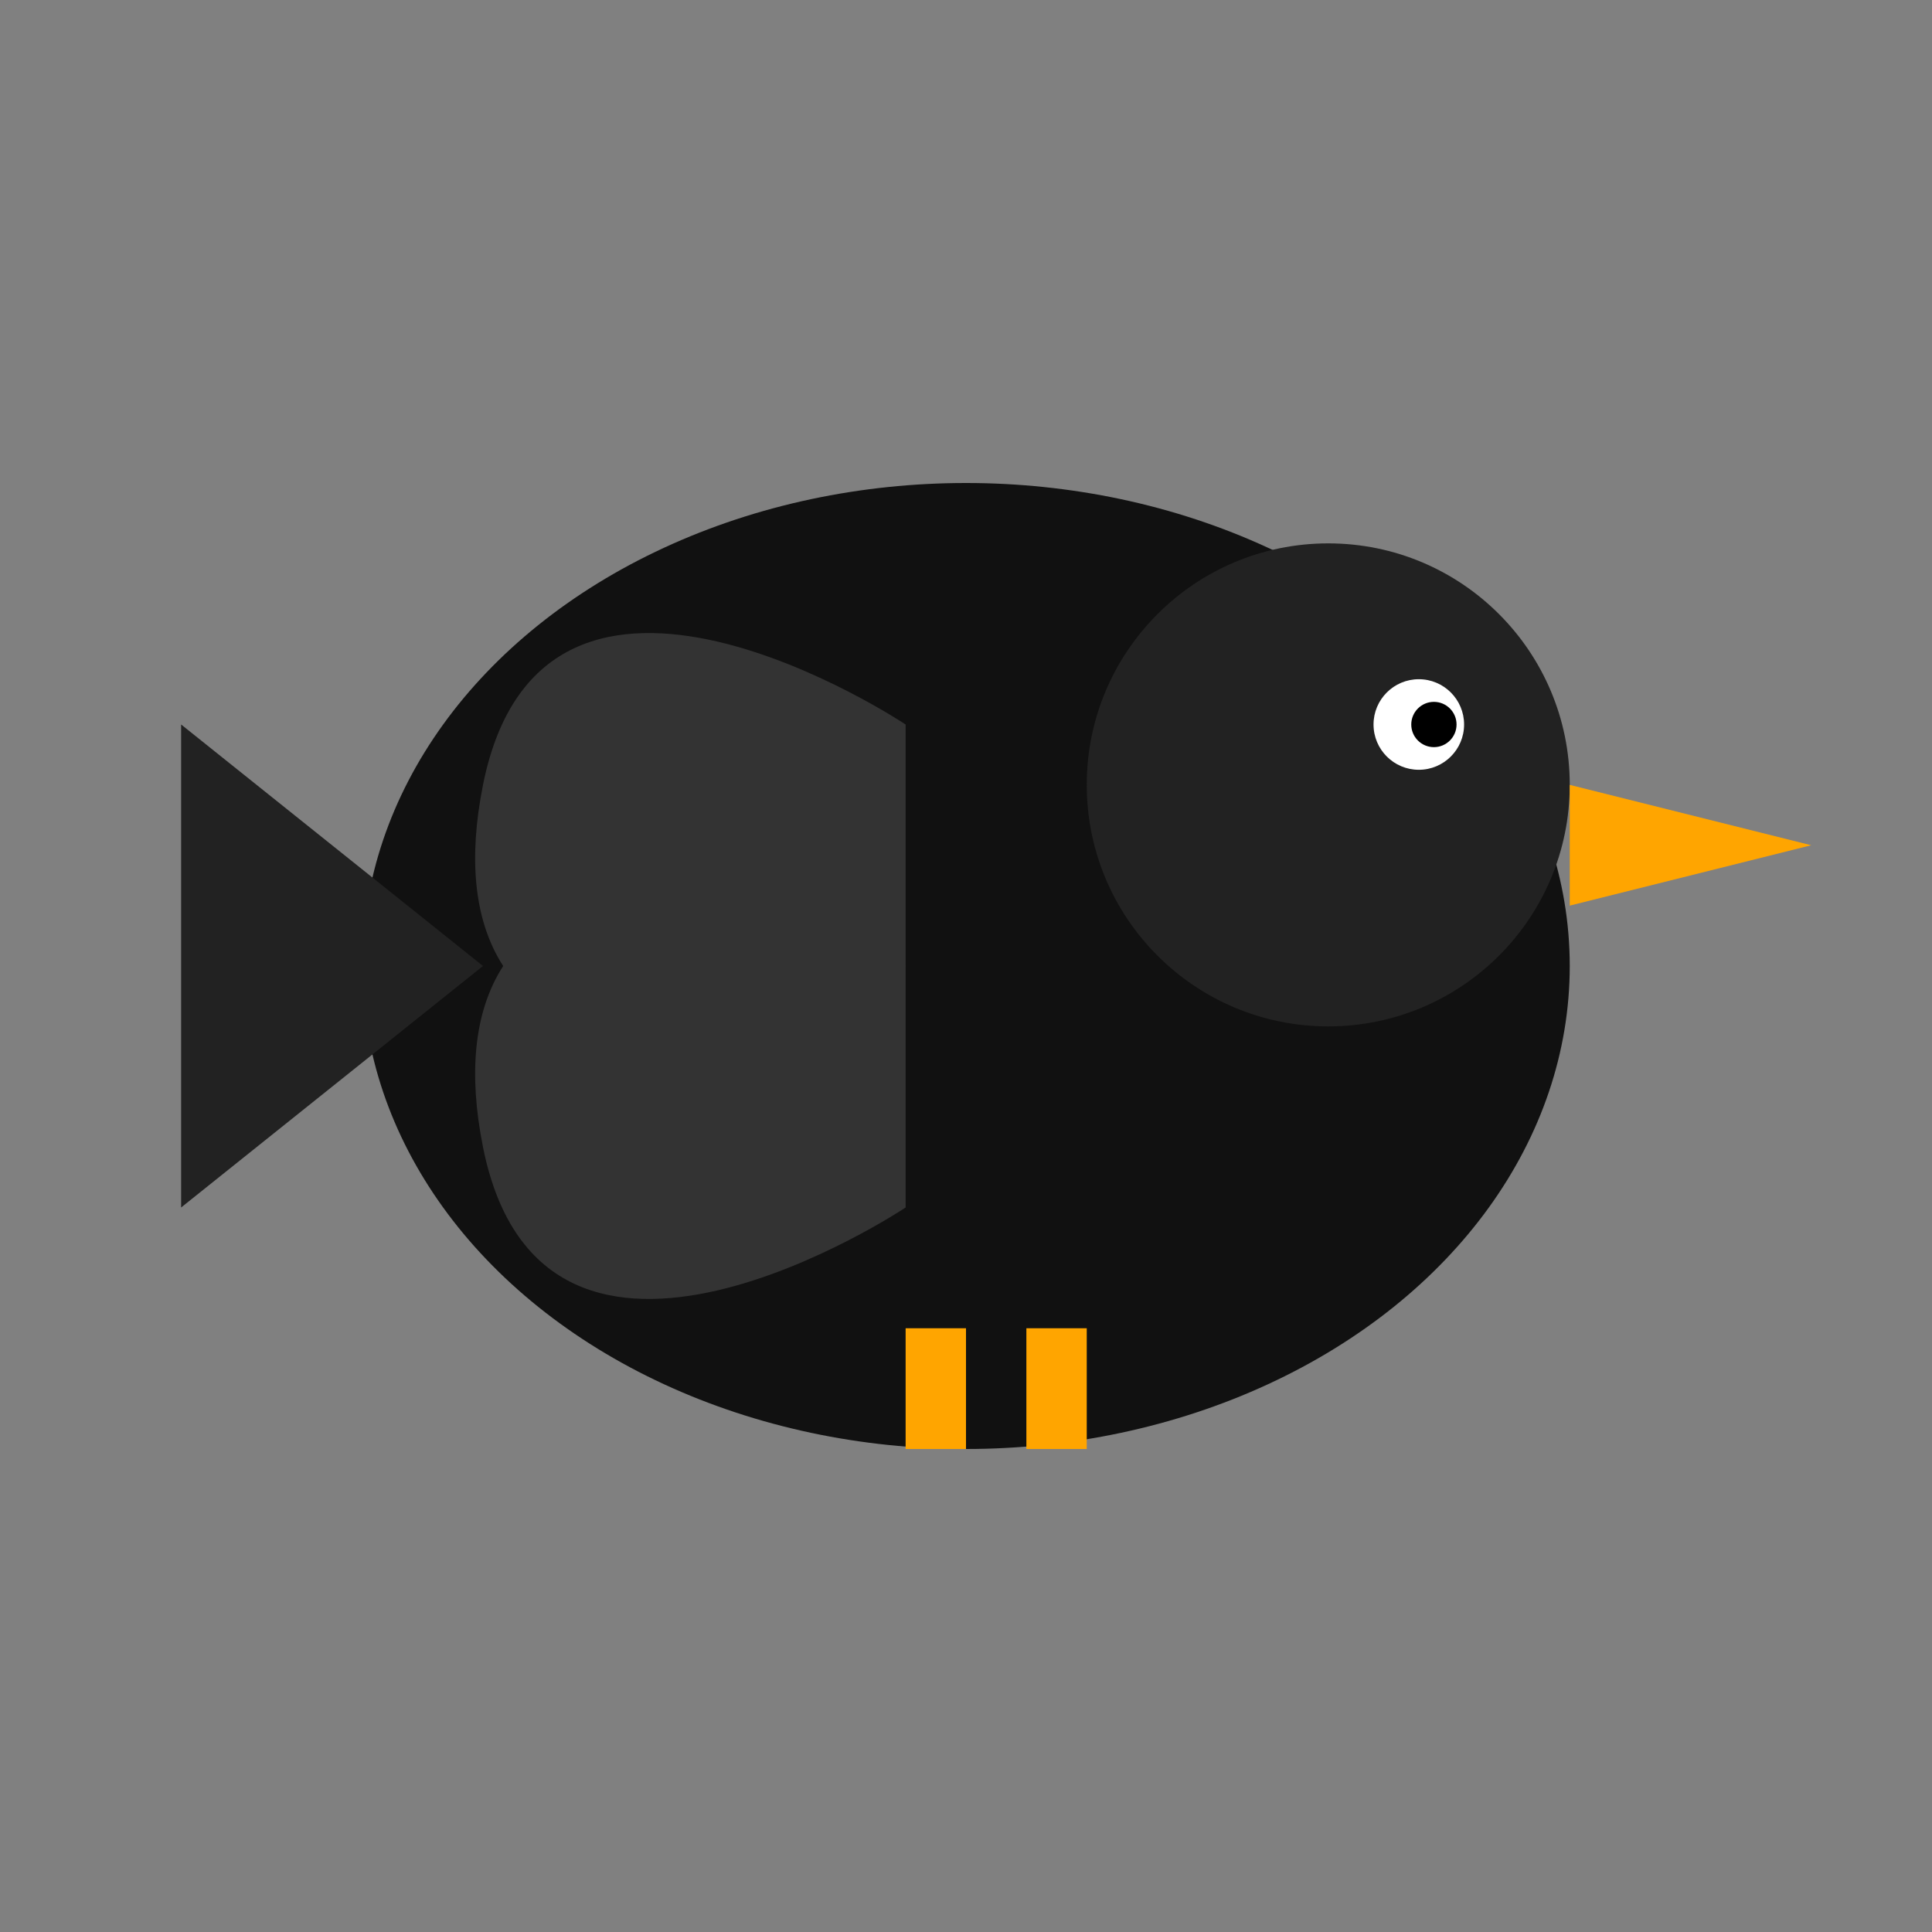 <svg width="512" height="512" viewBox="0 0 512 512" fill="none" xmlns="http://www.w3.org/2000/svg">
  <rect x="0" y="0" width="512" height="512" fill="#808080" stroke="none"/>
  <!-- Body -->
  <ellipse cx="256" cy="256" rx="160" ry="128" fill="#111111"/>
  
  <!-- Head -->
  <circle cx="352" cy="208" r="64" fill="#222222"/>
  
  <!-- Eyes -->
  <circle cx="376" cy="192" r="12" fill="white"/>
  <circle cx="380" cy="192" r="6" fill="black"/>
  
  <!-- Beak -->
  <path d="M416 208L480 224L416 240L416 208Z" fill="orange"/>
  
  <!-- Wings -->
  <path d="M240 192C240 192 144 128 128 208C112 288 192 288 240 256" fill="#333333"/>
  <path d="M240 320C240 320 144 384 128 304C112 224 192 224 240 256" fill="#333333"/>
  
  <!-- Tail -->
  <path d="M128 256L48 192L48 320L128 256Z" fill="#222222"/>
  
  <!-- Feet -->
  <rect x="240" y="352" width="16" height="32" fill="orange"/>
  <rect x="272" y="352" width="16" height="32" fill="orange"/>
</svg>

